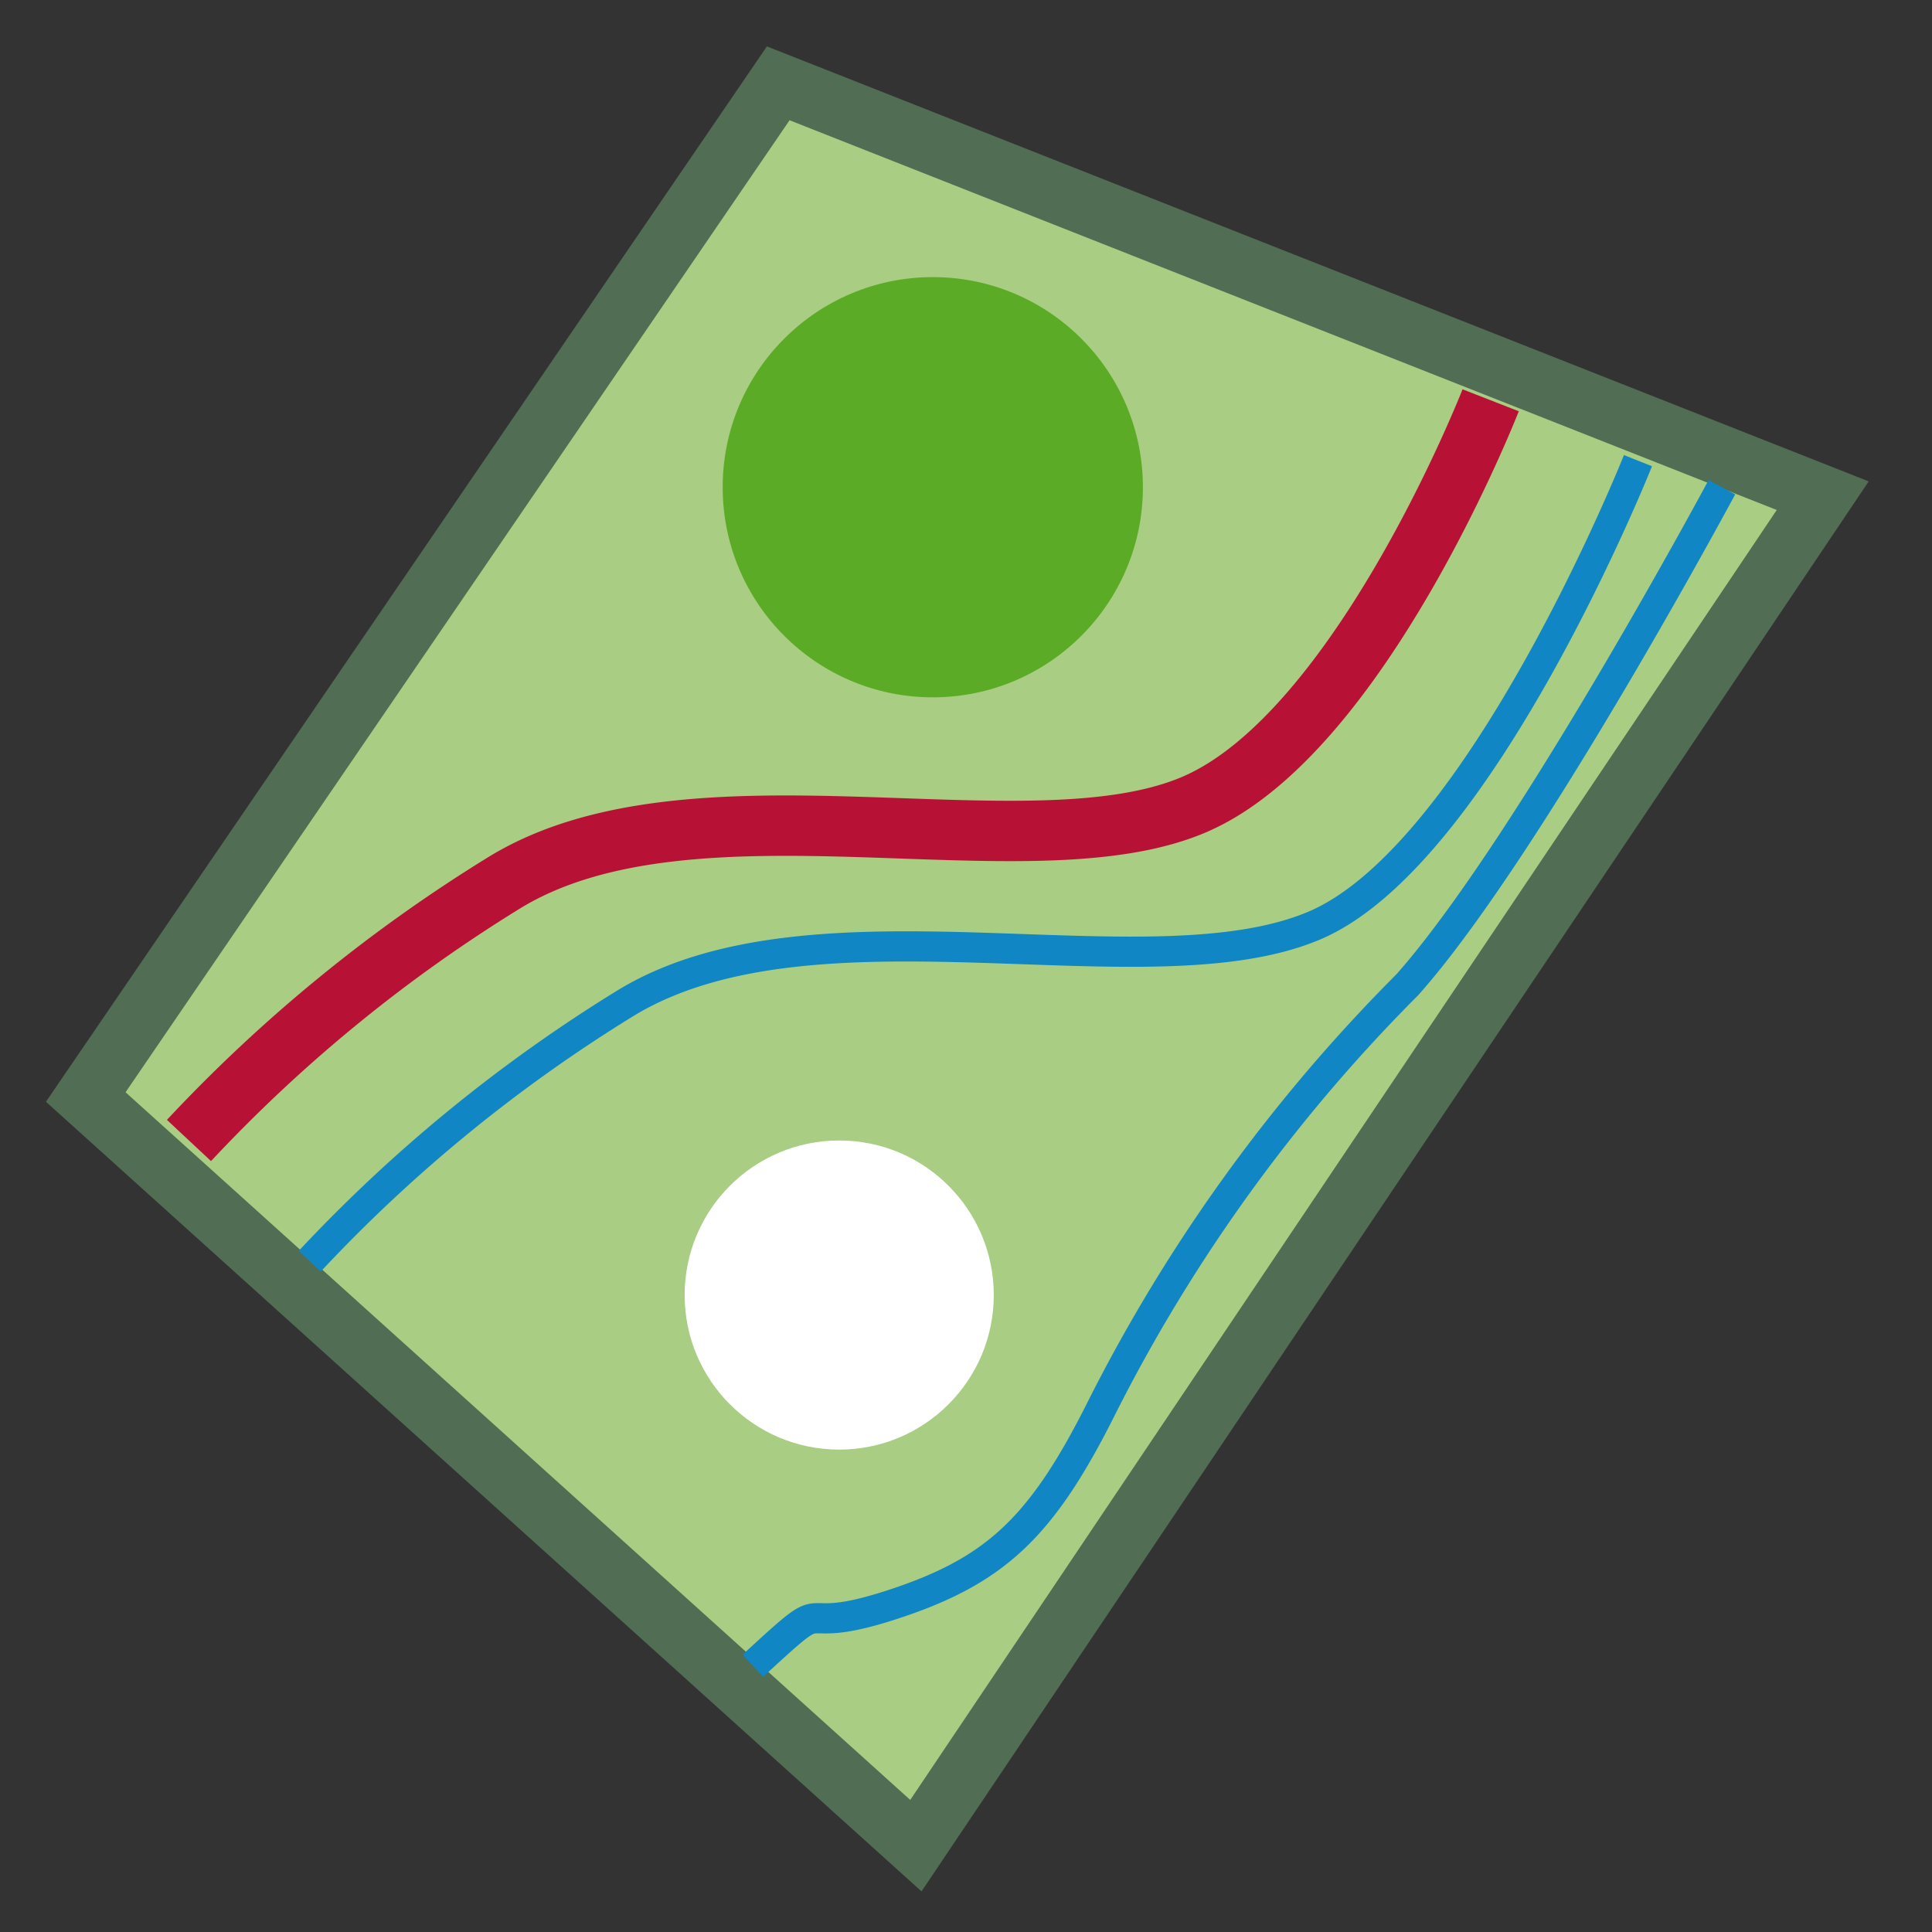 <svg id="e0864df1-7706-4091-af2c-b97746a8fed8" data-name="Calque 1" xmlns="http://www.w3.org/2000/svg" width="32" height="32" viewBox="0 0 32 32">
  <rect x="0" y="0" width="32" height="32" fill="#333333" stroke="none"/>
  <title>field-90-IconeFondDeCarte</title>
  <polygon points="15.17 30.57 30.19 8.21 12.89 1.38 1.42 18.17 15.17 30.57" style="fill: #a9cd82;stroke: #516d53;stroke-miterlimit: 10"/>
  <circle cx="13.9" cy="21.45" r="2.56" style="fill: #fff"/>
  <circle cx="15.45" cy="8.07" r="3.48" style="fill: #5bab26"/>
  <path d="M24.69,6.63s-2.16,5.53-4.92,6.7-8.27-.62-11.4,1.28a25.26,25.26,0,0,0-5.24,4.28" style="fill: none;stroke: #b71236;stroke-miterlimit: 10"/>
  <path d="M27.13,7.63s-2.6,6.53-5.36,7.7-8.27-.62-11.4,1.28a25.26,25.26,0,0,0-5.24,4.28" style="fill: none;stroke: #1086c4;stroke-miterlimit: 10;stroke-width: 0.5px"/>
  <path d="M28.52,8.07s-3.22,6-5.21,8.24a27.31,27.31,0,0,0-5.06,7c-1,2-1.77,2.72-3.51,3.28s-.84-.32-2.27,1" style="fill: none;stroke: #1086c4;stroke-miterlimit: 10;stroke-width: 0.5px"/>
</svg>

